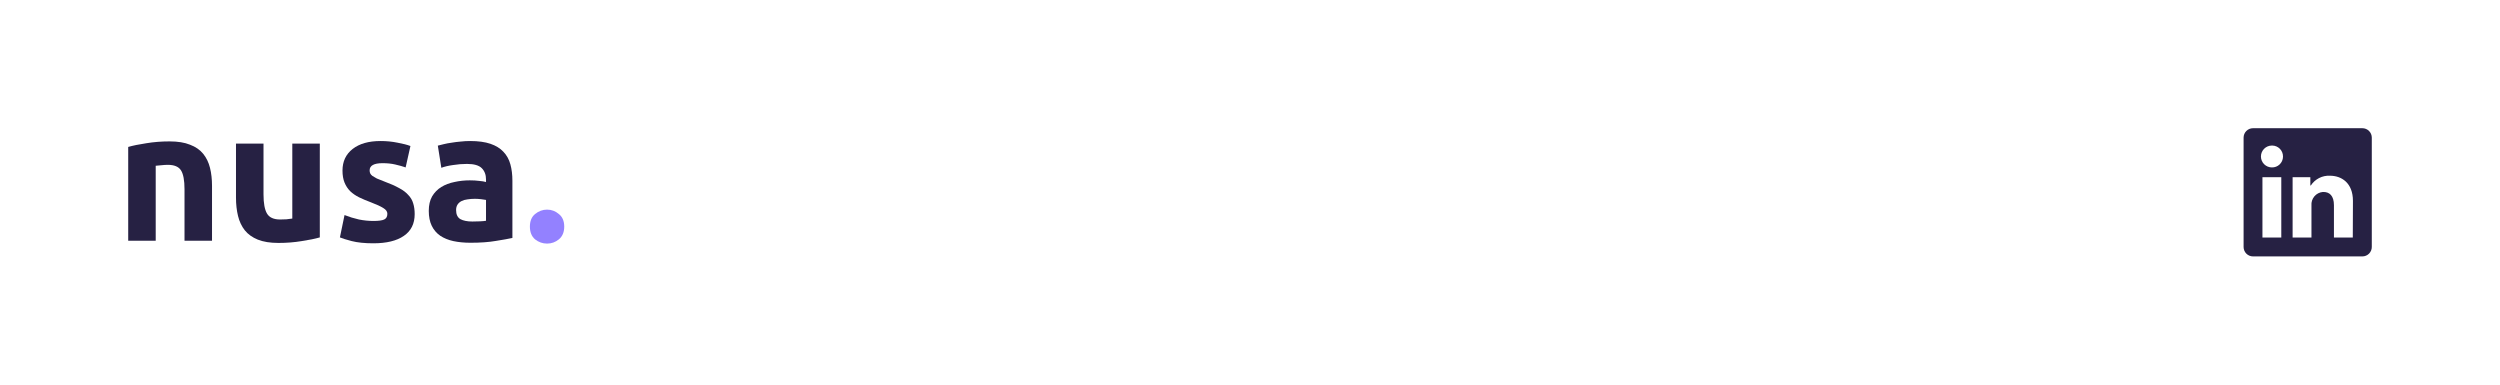 <svg width="390" height="60" viewBox="0 0 390 60" fill="none" xmlns="http://www.w3.org/2000/svg">
<g id="partials / mobile / header" filter="url(#filter0_b_145_1101)">
<g id="A_TB_LINKEDIN">
<rect width="20" height="20" transform="translate(350 20)" fill="#FFFEFD" fill-opacity="0.01"/>
<path id="Vector" d="M370 21.471V38.529C370 38.919 369.845 39.294 369.569 39.569C369.293 39.845 368.919 40 368.529 40H351.471C351.081 40 350.707 39.845 350.431 39.569C350.155 39.294 350 38.919 350 38.529V21.471C350 21.081 350.155 20.706 350.431 20.431C350.707 20.155 351.081 20 351.471 20H368.529C368.919 20 369.293 20.155 369.569 20.431C369.845 20.706 370 21.081 370 21.471V21.471ZM355.882 27.647H352.941V37.059H355.882V27.647ZM356.147 24.412C356.149 24.189 356.106 23.969 356.023 23.763C355.939 23.556 355.815 23.369 355.659 23.21C355.503 23.052 355.317 22.926 355.112 22.839C354.907 22.753 354.687 22.707 354.465 22.706H354.412C353.959 22.706 353.525 22.886 353.206 23.206C352.886 23.525 352.706 23.959 352.706 24.412C352.706 24.864 352.886 25.298 353.206 25.618C353.525 25.938 353.959 26.118 354.412 26.118V26.118C354.634 26.123 354.856 26.085 355.063 26.005C355.271 25.924 355.461 25.804 355.622 25.651C355.783 25.497 355.912 25.314 356.002 25.11C356.093 24.907 356.142 24.687 356.147 24.465V24.412ZM367.059 31.341C367.059 28.512 365.259 27.412 363.471 27.412C362.885 27.382 362.302 27.507 361.78 27.773C361.258 28.04 360.814 28.438 360.494 28.929H360.412V27.647H357.647V37.059H360.588V32.053C360.546 31.54 360.707 31.032 361.038 30.637C361.368 30.243 361.841 29.995 362.353 29.947H362.465C363.4 29.947 364.094 30.535 364.094 32.018V37.059H367.035L367.059 31.341Z" fill="#262143"/>
</g>
<g id="A_TS_INDEX">
<rect width="68.02" height="16" transform="translate(20 22)" fill="#FFFEFD" fill-opacity="0.01"/>
<g id="Vector_2">
<path d="M20 22.922C20.73 22.71 21.67 22.518 22.822 22.346C23.974 22.154 25.184 22.058 26.451 22.058C27.738 22.058 28.803 22.23 29.648 22.576C30.512 22.902 31.194 23.373 31.693 23.987C32.192 24.602 32.547 25.331 32.758 26.176C32.97 27.021 33.075 27.962 33.075 28.998V37.552H28.784V29.517C28.784 28.134 28.602 27.155 28.237 26.579C27.872 26.003 27.19 25.715 26.192 25.715C25.885 25.715 25.558 25.734 25.213 25.773C24.867 25.792 24.56 25.821 24.291 25.859V37.552H20V22.922Z" fill="#262143"/>
<path d="M49.891 37.034C49.161 37.245 48.22 37.437 47.068 37.61C45.916 37.802 44.707 37.898 43.439 37.898C42.153 37.898 41.078 37.725 40.214 37.379C39.369 37.034 38.697 36.554 38.198 35.939C37.699 35.306 37.343 34.557 37.132 33.693C36.921 32.829 36.815 31.878 36.815 30.842V22.403H41.107V30.323C41.107 31.706 41.289 32.704 41.654 33.318C42.019 33.933 42.7 34.24 43.699 34.24C44.006 34.24 44.332 34.23 44.678 34.211C45.023 34.173 45.331 34.134 45.599 34.096V22.403H49.891V37.034Z" fill="#262143"/>
<path d="M58.267 34.47C59.055 34.47 59.611 34.394 59.938 34.24C60.264 34.086 60.428 33.789 60.428 33.347C60.428 33.002 60.216 32.704 59.794 32.454C59.371 32.186 58.728 31.888 57.864 31.562C57.192 31.312 56.578 31.053 56.021 30.784C55.483 30.515 55.023 30.198 54.639 29.834C54.255 29.45 53.957 28.998 53.746 28.48C53.535 27.962 53.429 27.338 53.429 26.608C53.429 25.187 53.957 24.064 55.013 23.238C56.069 22.413 57.519 22 59.362 22C60.283 22 61.167 22.086 62.011 22.259C62.856 22.413 63.528 22.586 64.028 22.778L63.279 26.118C62.779 25.946 62.232 25.792 61.637 25.658C61.061 25.523 60.408 25.456 59.679 25.456C58.335 25.456 57.663 25.83 57.663 26.579C57.663 26.752 57.691 26.906 57.749 27.04C57.807 27.174 57.922 27.309 58.095 27.443C58.267 27.558 58.498 27.693 58.786 27.846C59.093 27.981 59.477 28.134 59.938 28.307C60.879 28.653 61.656 28.998 62.271 29.344C62.885 29.67 63.365 30.035 63.711 30.438C64.076 30.822 64.325 31.254 64.46 31.734C64.613 32.214 64.69 32.771 64.69 33.405C64.69 34.902 64.124 36.035 62.991 36.803C61.877 37.571 60.293 37.955 58.239 37.955C56.895 37.955 55.772 37.84 54.869 37.61C53.986 37.379 53.371 37.187 53.026 37.034L53.746 33.549C54.475 33.837 55.224 34.067 55.992 34.24C56.76 34.394 57.519 34.47 58.267 34.47Z" fill="#262143"/>
<path d="M73.686 34.557C74.108 34.557 74.511 34.547 74.895 34.528C75.279 34.509 75.587 34.48 75.817 34.442V31.187C75.644 31.149 75.385 31.11 75.039 31.072C74.694 31.034 74.377 31.014 74.089 31.014C73.686 31.014 73.302 31.043 72.937 31.101C72.591 31.139 72.284 31.226 72.015 31.36C71.746 31.494 71.535 31.677 71.382 31.907C71.228 32.138 71.151 32.426 71.151 32.771C71.151 33.443 71.372 33.914 71.814 34.182C72.275 34.432 72.898 34.557 73.686 34.557ZM73.34 22C74.607 22 75.663 22.144 76.508 22.432C77.353 22.72 78.025 23.133 78.524 23.67C79.043 24.208 79.407 24.861 79.618 25.629C79.83 26.397 79.935 27.251 79.935 28.192V37.12C79.321 37.254 78.466 37.408 77.372 37.581C76.278 37.773 74.953 37.869 73.398 37.869C72.418 37.869 71.526 37.782 70.719 37.61C69.932 37.437 69.251 37.158 68.674 36.774C68.099 36.371 67.657 35.853 67.35 35.219C67.043 34.586 66.889 33.808 66.889 32.886C66.889 32.003 67.062 31.254 67.407 30.64C67.772 30.026 68.252 29.536 68.847 29.171C69.442 28.806 70.124 28.547 70.892 28.394C71.66 28.221 72.457 28.134 73.282 28.134C73.839 28.134 74.329 28.163 74.751 28.221C75.193 28.259 75.548 28.317 75.817 28.394V27.99C75.817 27.261 75.596 26.675 75.154 26.234C74.713 25.792 73.945 25.571 72.85 25.571C72.121 25.571 71.401 25.629 70.691 25.744C69.98 25.84 69.366 25.984 68.847 26.176L68.3 22.72C68.55 22.643 68.857 22.566 69.222 22.49C69.606 22.394 70.019 22.317 70.46 22.259C70.902 22.182 71.362 22.125 71.843 22.086C72.342 22.029 72.841 22 73.34 22Z" fill="#262143"/>
<path d="M88.02 35.35C88.02 36.214 87.742 36.877 87.185 37.338C86.648 37.779 86.033 38 85.342 38C84.651 38 84.027 37.779 83.47 37.338C82.933 36.877 82.664 36.214 82.664 35.35C82.664 34.486 82.933 33.834 83.47 33.392C84.027 32.931 84.651 32.701 85.342 32.701C86.033 32.701 86.648 32.931 87.185 33.392C87.742 33.834 88.02 34.486 88.02 35.35Z" fill="#9381FF"/>
</g>
</g>
</g>
<defs>
<filter id="filter0_b_145_1101" x="-10" y="-10" width="410" height="80" filterUnits="userSpaceOnUse" color-interpolation-filters="sRGB">
<feFlood flood-opacity="0" result="BackgroundImageFix"/>
<feGaussianBlur in="BackgroundImage" stdDeviation="5"/>
<feComposite in2="SourceAlpha" operator="in" result="effect1_backgroundBlur_145_1101"/>
<feBlend mode="normal" in="SourceGraphic" in2="effect1_backgroundBlur_145_1101" result="shape"/>
</filter>
</defs>
</svg>
